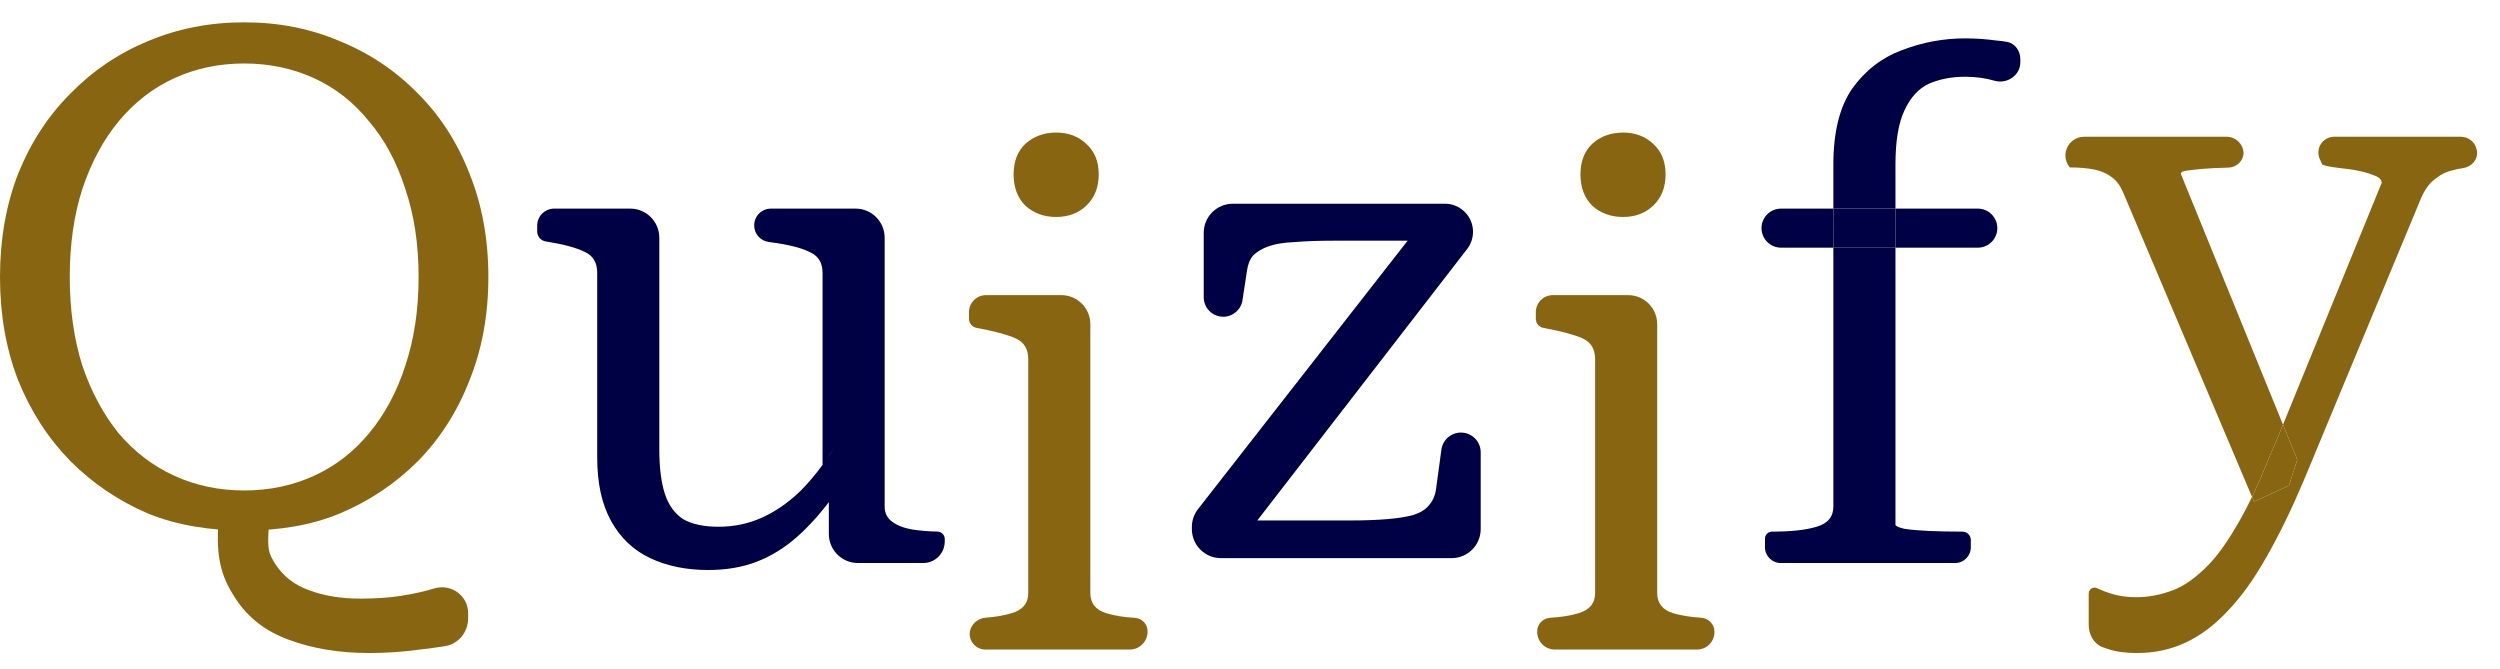 <svg width="86" height="23" viewBox="0 0 86 23" fill="none" xmlns="http://www.w3.org/2000/svg">
<path d="M7.5 18.213L7.949 18.241L8.4 18.25L8.816 18.242L9.239 18.219C9.207 18.891 9.224 19.016 9.48 19.416C9.752 19.832 10.136 20.128 10.632 20.304C11.144 20.496 11.728 20.592 12.384 20.592C12.928 20.592 13.4 20.56 13.8 20.496C14.216 20.432 14.608 20.344 14.976 20.232V20.232C15.542 20.084 16.104 20.505 16.104 21.09V21.27C16.104 21.742 15.774 22.153 15.308 22.228C15.027 22.273 14.741 22.311 14.448 22.344C13.872 22.424 13.288 22.464 12.696 22.464C11.672 22.464 10.752 22.312 9.936 22.008C9.136 21.72 8.52 21.24 8.088 20.568C7.656 19.912 7.452 19.285 7.5 18.213ZM8.4 18.25C7.246 18.25 6.112 18.08 5.088 17.664C4.08 17.232 3.192 16.632 2.424 15.864C1.656 15.08 1.056 14.152 0.624 13.08C0.208 12.008 0 10.824 0 9.528C0 8.232 0.208 7.048 0.624 5.976C1.056 4.904 1.656 3.984 2.424 3.216C3.192 2.432 4.08 1.832 5.088 1.416C6.112 0.984 7.216 0.768 8.4 0.768C9.584 0.768 10.68 0.984 11.688 1.416C12.712 1.832 13.608 2.432 14.376 3.216C15.144 3.984 15.736 4.904 16.152 5.976C16.584 7.048 16.8 8.232 16.8 9.528C16.8 10.824 16.584 12.008 16.152 13.08C15.736 14.152 15.144 15.08 14.376 15.864C13.608 16.632 12.712 17.232 11.688 17.664C10.68 18.08 9.584 18.25 8.4 18.25ZM8.4 16.872C9.264 16.872 10.064 16.704 10.8 16.368C11.536 16.032 12.168 15.544 12.696 14.904C13.24 14.248 13.656 13.472 13.944 12.576C14.248 11.664 14.4 10.648 14.4 9.528C14.4 8.408 14.248 7.4 13.944 6.504C13.656 5.592 13.24 4.816 12.696 4.176C12.168 3.52 11.536 3.024 10.8 2.688C10.064 2.352 9.264 2.184 8.4 2.184C7.536 2.184 6.736 2.352 6 2.688C5.264 3.024 4.624 3.52 4.08 4.176C3.552 4.816 3.136 5.592 2.832 6.504C2.544 7.4 2.4 8.408 2.4 9.528C2.4 10.648 2.544 11.664 2.832 12.576C3.136 13.472 3.552 14.248 4.08 14.904C4.624 15.544 5.264 16.032 6 16.368C6.736 16.704 7.536 16.872 8.4 16.872Z" fill="#886611"/>
<path d="M21.68 7.176C22.232 7.176 22.68 7.624 22.68 8.176V15.456C22.68 16.08 22.744 16.592 22.872 16.992C23 17.376 23.208 17.664 23.496 17.856C23.8 18.032 24.208 18.12 24.72 18.12C25.248 18.12 25.744 18.016 26.208 17.808C26.672 17.6 27.112 17.296 27.528 16.896C27.944 16.48 28.336 15.976 28.704 15.384V17.016C28.288 17.592 27.864 18.072 27.432 18.456C27 18.84 26.536 19.128 26.04 19.32C25.544 19.512 24.984 19.608 24.36 19.608C23.608 19.608 22.944 19.472 22.368 19.2C21.792 18.928 21.344 18.504 21.024 17.928C20.704 17.352 20.544 16.624 20.544 15.744V9.384C20.544 9.032 20.4 8.792 20.112 8.664C19.824 8.52 19.376 8.4 18.768 8.304V8.304C18.602 8.276 18.48 8.132 18.48 7.964V7.761C18.48 7.438 18.742 7.176 19.065 7.176H21.68ZM29.432 7.176C29.984 7.176 30.432 7.624 30.432 8.176V12.632V17.424C30.432 17.648 30.52 17.824 30.696 17.952C30.872 18.08 31.104 18.168 31.392 18.216C31.648 18.256 31.932 18.28 32.244 18.286C32.352 18.288 32.448 18.356 32.485 18.457V18.457C32.495 18.486 32.5 18.515 32.5 18.545L32.499 18.631C32.498 19.038 32.166 19.368 31.759 19.368H29.512C28.96 19.368 28.512 18.92 28.512 18.368V18.12V17.496V17.184V17.274L28.704 17.016V16.422V15.384L28.429 15.803L28.296 15.991V16.56V9.384C28.296 9.032 28.144 8.792 27.84 8.664C27.552 8.52 27.096 8.408 26.472 8.328L26.443 8.324C26.157 8.285 25.944 8.041 25.944 7.753V7.753C25.944 7.434 26.202 7.176 26.521 7.176H29.432Z" fill="#000044"/>
<path d="M36.332 7.464C35.916 7.464 35.564 7.336 35.276 7.08C35.004 6.808 34.868 6.448 34.868 6C34.868 5.552 35.004 5.2 35.276 4.944C35.564 4.688 35.916 4.56 36.332 4.56C36.748 4.56 37.092 4.688 37.364 4.944C37.652 5.2 37.796 5.552 37.796 6C37.796 6.448 37.652 6.808 37.364 7.08C37.092 7.336 36.748 7.464 36.332 7.464ZM36.508 10.152C37.06 10.152 37.508 10.6 37.508 11.152V15.276V20.4C37.508 20.752 37.692 20.984 38.06 21.096C38.345 21.179 38.643 21.231 39.033 21.253C39.277 21.266 39.476 21.462 39.476 21.707V21.707V21.707C39.489 22.055 39.211 22.344 38.863 22.344H33.899C33.599 22.344 33.356 22.101 33.356 21.801V21.801V21.801C33.369 21.5 33.617 21.267 33.917 21.246C34.257 21.221 34.55 21.171 34.796 21.096C35.18 20.984 35.372 20.752 35.372 20.4V12.36C35.372 12.008 35.228 11.768 34.94 11.64C34.652 11.512 34.204 11.392 33.596 11.28V11.28C33.443 11.252 33.332 11.119 33.332 10.964V10.741C33.332 10.415 33.596 10.152 33.921 10.152H36.508Z" fill="#886611"/>
<path d="M43.251 17.904H42.632H46.424C46.936 17.904 47.376 17.888 47.744 17.856C48.112 17.824 48.408 17.776 48.632 17.712C48.872 17.632 49.048 17.52 49.16 17.376C49.288 17.232 49.368 17.048 49.4 16.824L49.584 15.468C49.63 15.131 49.917 14.88 50.257 14.88V14.88C50.632 14.88 50.936 15.184 50.936 15.559V18.2C50.936 18.752 50.488 19.2 49.936 19.2H42C41.448 19.2 41 18.752 41 18.2V18.128C41 17.905 41.075 17.689 41.212 17.513L48.422 8.28H49.064H45.872C45.344 8.28 44.896 8.296 44.528 8.328C44.16 8.344 43.864 8.392 43.64 8.472C43.416 8.552 43.24 8.656 43.112 8.784C43 8.912 42.928 9.088 42.896 9.312L42.742 10.325C42.693 10.653 42.411 10.896 42.079 10.896V10.896C41.708 10.896 41.408 10.595 41.408 10.225V8.008C41.408 7.456 41.856 7.008 42.408 7.008H49.706C50.239 7.008 50.672 7.441 50.672 7.974V7.974C50.672 8.188 50.601 8.396 50.47 8.565L43.251 17.904Z" fill="#000044"/>
<path d="M55.832 7.464C55.416 7.464 55.064 7.336 54.776 7.08C54.504 6.808 54.368 6.448 54.368 6C54.368 5.552 54.504 5.2 54.776 4.944C55.064 4.688 55.416 4.56 55.832 4.56C56.248 4.56 56.592 4.688 56.864 4.944C57.152 5.2 57.296 5.552 57.296 6C57.296 6.448 57.152 6.808 56.864 7.08C56.592 7.336 56.248 7.464 55.832 7.464ZM56.008 10.152C56.56 10.152 57.008 10.6 57.008 11.152V20.4C57.008 20.752 57.192 20.984 57.56 21.096C57.834 21.176 58.154 21.227 58.517 21.25C58.77 21.266 58.976 21.469 58.976 21.723V21.723V21.723C58.989 22.062 58.718 22.344 58.378 22.344H53.486C53.142 22.344 52.867 22.058 52.88 21.715V21.715V21.715C52.88 21.466 53.082 21.266 53.331 21.251C53.707 21.229 54.029 21.177 54.296 21.096C54.68 20.984 54.872 20.752 54.872 20.4V12.36C54.872 12.008 54.728 11.768 54.44 11.64C54.152 11.512 53.704 11.392 53.096 11.28V11.28C52.943 11.252 52.832 11.119 52.832 10.964V10.741C52.832 10.415 53.096 10.152 53.421 10.152H56.008Z" fill="#886611"/>
<path fill-rule="evenodd" clip-rule="evenodd" d="M63.068 7.176H61.268C60.897 7.176 60.596 7.477 60.596 7.848V7.848C60.596 8.219 60.897 8.52 61.268 8.52H63.068V17.424C63.068 17.776 62.876 18.008 62.492 18.12C62.124 18.232 61.612 18.288 60.956 18.288V18.288C60.823 18.288 60.716 18.395 60.716 18.528V18.828C60.716 19.126 60.958 19.368 61.256 19.368H67.256C67.554 19.368 67.796 19.126 67.796 18.828V18.576C67.796 18.417 67.667 18.288 67.508 18.288V18.288C67.076 18.288 66.684 18.28 66.332 18.264C65.996 18.248 65.724 18.224 65.516 18.192C65.308 18.144 65.204 18.096 65.204 18.048V8.52H68.036C68.407 8.52 68.708 8.219 68.708 7.848V7.848C68.708 7.477 68.407 7.176 68.036 7.176H65.204V5.664C65.204 4.848 65.308 4.224 65.516 3.792C65.724 3.344 66.004 3.04 66.356 2.88C66.724 2.72 67.14 2.64 67.604 2.64C67.972 2.64 68.316 2.688 68.636 2.784V2.784C69.06 2.89 69.5 2.581 69.5 2.144V2.04C69.5 1.751 69.321 1.489 69.036 1.44C68.922 1.42 68.796 1.404 68.66 1.392C68.308 1.344 67.956 1.32 67.604 1.32C66.852 1.32 66.124 1.456 65.42 1.728C64.732 1.984 64.164 2.424 63.716 3.048C63.284 3.672 63.068 4.544 63.068 5.664V7.176ZM63.068 7.176V8.52H64.652H65.204V7.176H64.652H63.068Z" fill="#000044"/>
<path d="M63.068 7.176V8.52H64.652H65.204V7.176H64.652H63.068Z" fill="#000044"/>
<path fill-rule="evenodd" clip-rule="evenodd" d="M78.739 16.704L79.027 15.816L78.535 14.609L81.931 6.288C81.931 6.176 81.835 6.088 81.643 6.024C81.451 5.944 81.203 5.88 80.899 5.832C80.806 5.817 80.698 5.805 80.587 5.792C80.335 5.763 80.063 5.731 79.891 5.666L79.802 5.477C79.746 5.356 79.736 5.218 79.774 5.09V5.09C79.844 4.861 80.055 4.704 80.294 4.704H84.653C84.914 4.704 85.139 4.885 85.196 5.139L85.2 5.155C85.219 5.243 85.215 5.334 85.187 5.419V5.419C85.12 5.622 84.929 5.755 84.717 5.785C84.602 5.801 84.49 5.824 84.379 5.856C84.155 5.904 83.947 6.008 83.755 6.168C83.563 6.312 83.403 6.536 83.275 6.84L79.267 16.488C78.835 17.512 78.403 18.4 77.971 19.152C77.539 19.92 77.091 20.544 76.627 21.024C76.179 21.504 75.699 21.864 75.187 22.104C74.675 22.344 74.115 22.464 73.507 22.464C73.107 22.464 72.771 22.416 72.499 22.32C72.444 22.303 72.392 22.285 72.341 22.267C72.022 22.151 71.851 21.827 71.851 21.488V20.424C71.851 20.27 71.999 20.17 72.139 20.232V20.232C72.299 20.312 72.491 20.384 72.715 20.448C72.955 20.512 73.211 20.544 73.483 20.544C73.867 20.544 74.243 20.48 74.611 20.352C74.979 20.24 75.355 20.008 75.739 19.656C76.123 19.32 76.507 18.824 76.891 18.168C77.082 17.855 77.275 17.496 77.469 17.092L77.539 17.256L78.739 16.704ZM77.469 17.092C77.682 16.649 77.897 16.152 78.115 15.6L78.307 15.168L78.535 14.609L75.019 5.976C75.019 5.912 75.123 5.872 75.331 5.856C75.555 5.824 75.827 5.8 76.147 5.784C76.319 5.776 76.489 5.77 76.657 5.766C76.926 5.759 77.152 5.556 77.179 5.289V5.289V5.289C77.179 4.966 76.917 4.704 76.594 4.704H71.692C71.392 4.704 71.132 4.912 71.067 5.204V5.204C71.024 5.391 71.068 5.588 71.186 5.739L71.203 5.76C71.523 5.76 71.803 5.784 72.043 5.832C72.283 5.88 72.483 5.968 72.643 6.096C72.803 6.208 72.931 6.376 73.027 6.6L77.469 17.092Z" fill="#886611"/>
<path d="M78.739 16.704L79.027 15.816L78.535 14.609L78.307 15.168L78.115 15.6C77.897 16.152 77.682 16.649 77.469 17.092L77.539 17.256L78.739 16.704Z" fill="#886611"/>
</svg>
